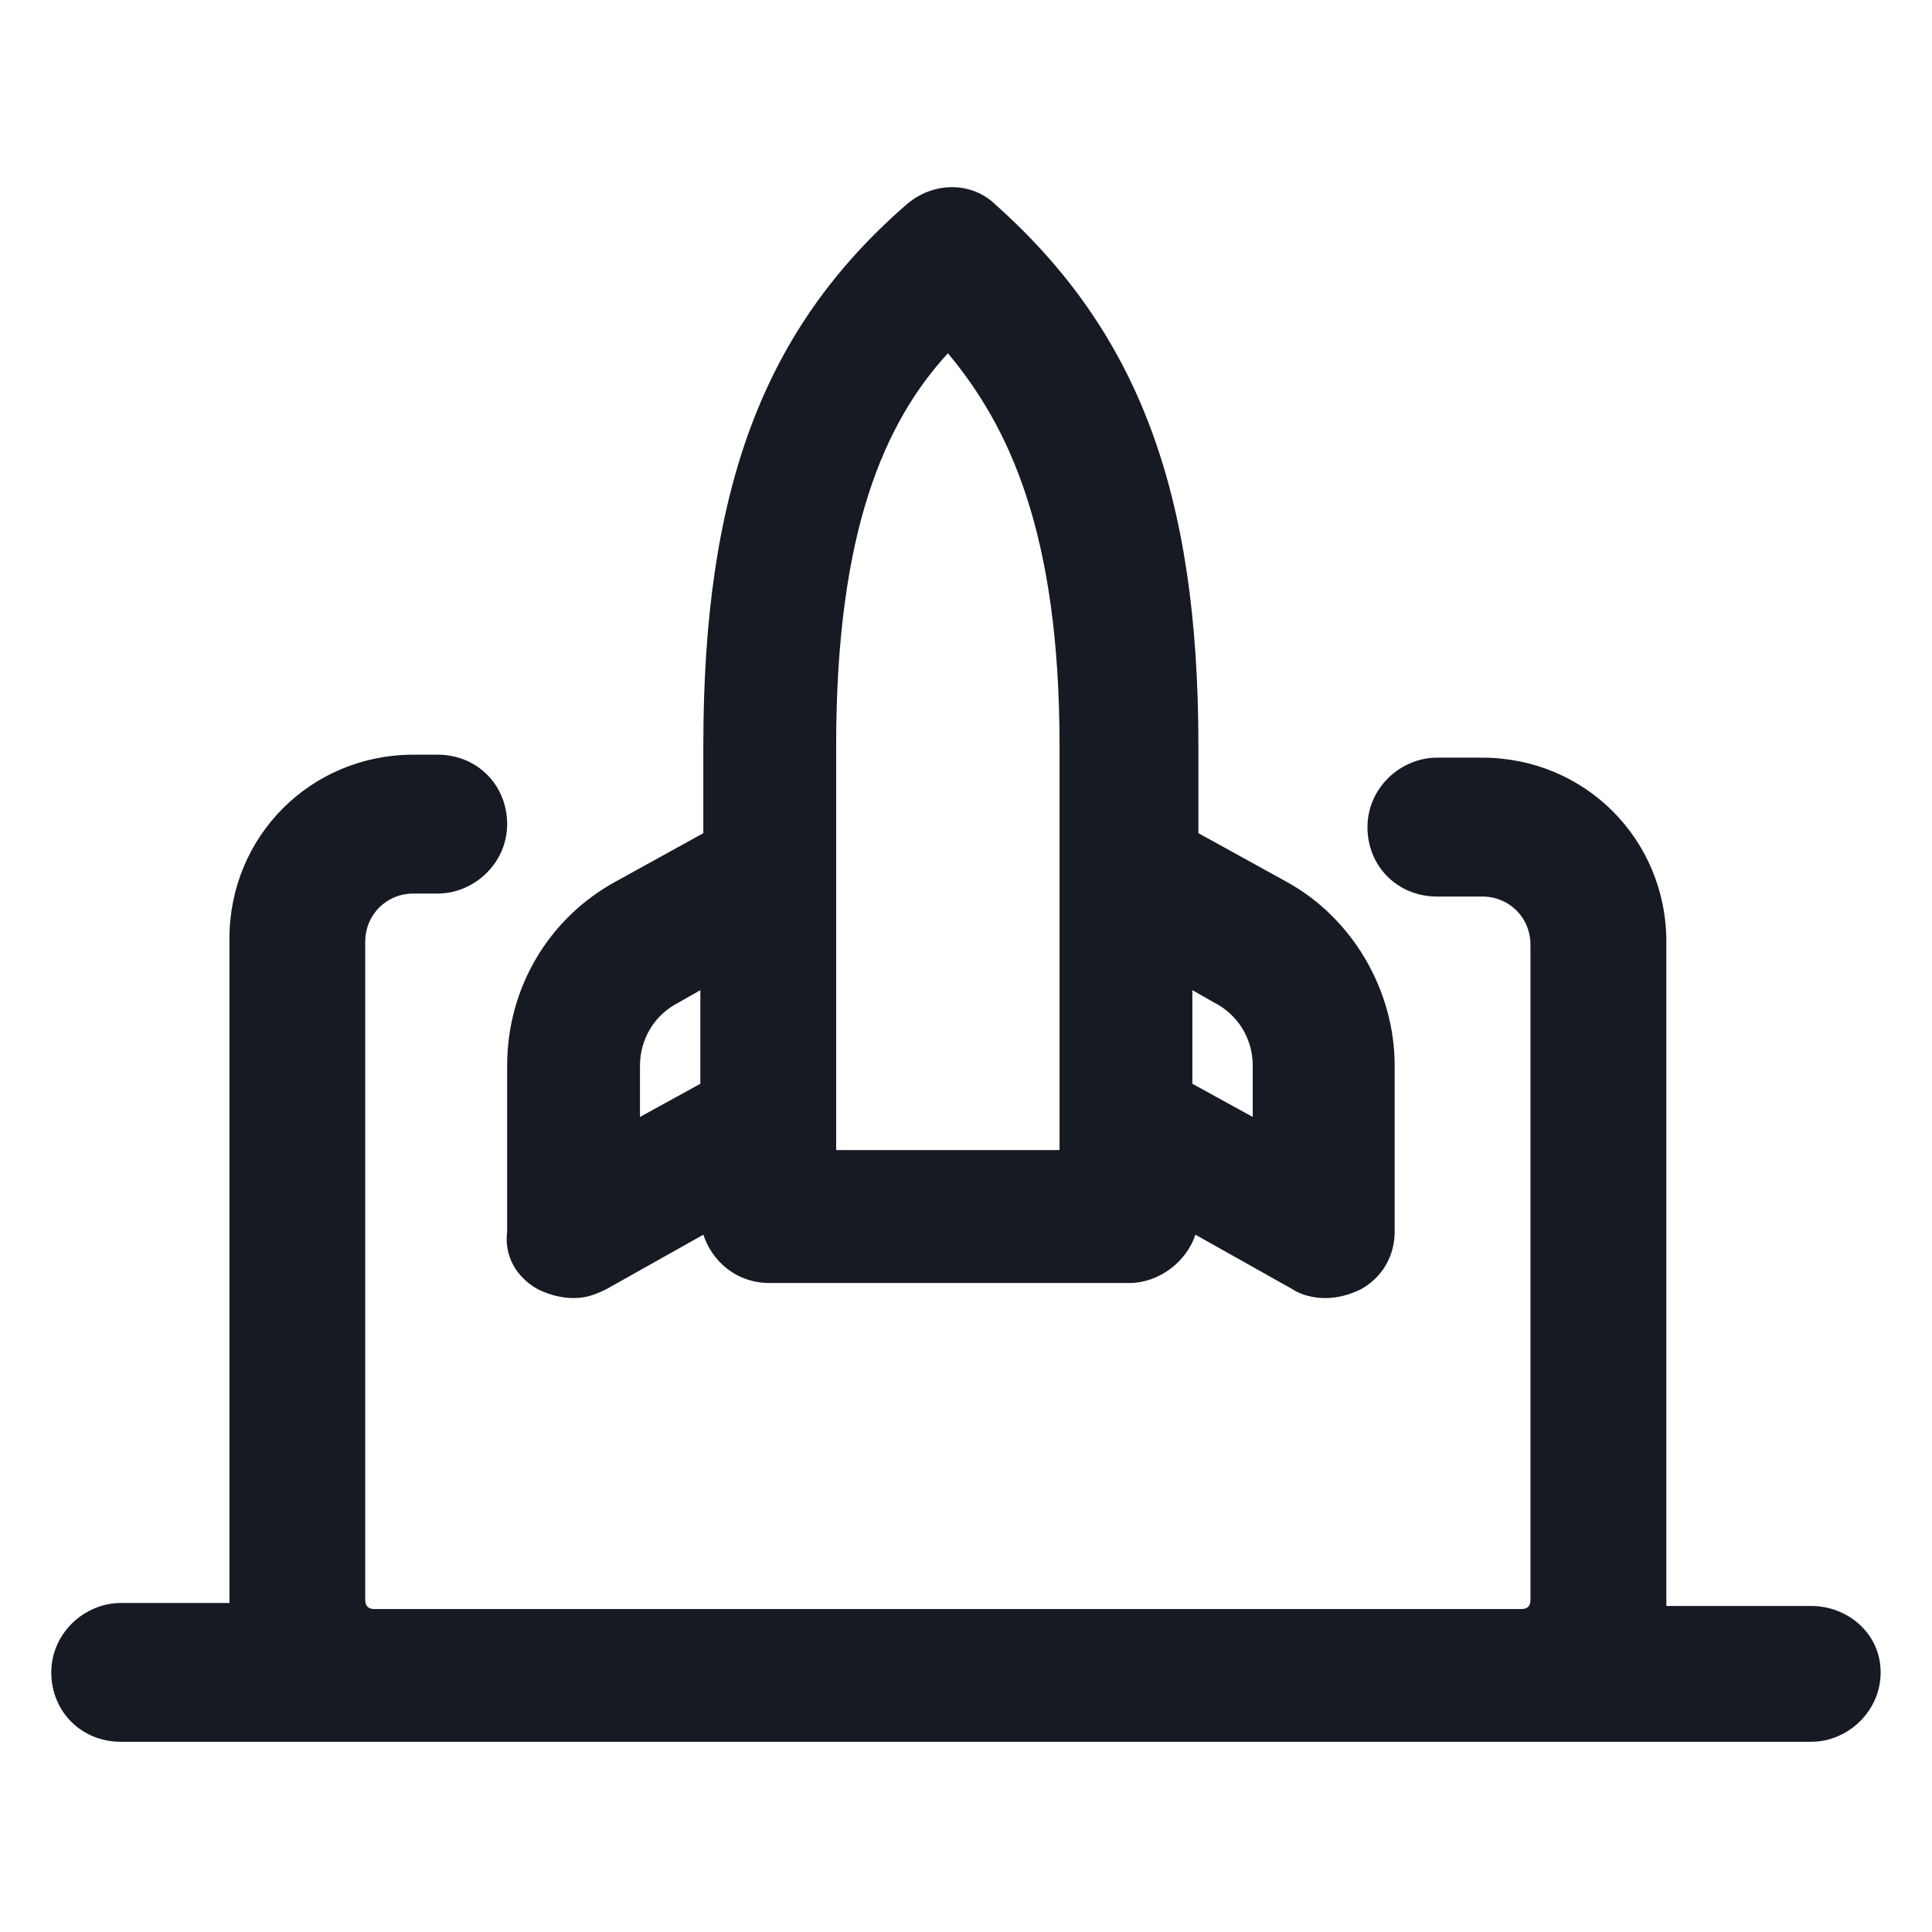<svg width="24" height="24" viewBox="0 0 24 24" fill="none" xmlns="http://www.w3.org/2000/svg">
<path d="M6.675 16.012C6.825 16.087 6.975 16.125 7.125 16.125C7.275 16.125 7.387 16.087 7.537 16.012L8.737 15.338C8.85 15.675 9.15 15.938 9.562 15.938H14.025C14.4 15.938 14.737 15.675 14.85 15.338L16.05 16.012C16.162 16.087 16.312 16.125 16.462 16.125C16.612 16.125 16.762 16.087 16.912 16.012C17.175 15.863 17.325 15.6 17.325 15.3V13.238C17.325 12.3 16.8 11.4 15.975 10.95L14.887 10.35V9.262C14.887 6.112 14.137 4.125 12.375 2.55C12.075 2.25 11.587 2.25 11.25 2.55C9.487 4.088 8.737 6.075 8.737 9.262V10.35L7.65 10.95C6.825 11.4 6.3 12.262 6.3 13.238V15.3C6.262 15.6 6.412 15.863 6.675 16.012ZM15.075 12.45C15.375 12.6 15.562 12.9 15.562 13.238V13.875L14.812 13.463V12.3L15.075 12.45ZM10.387 9.262C10.387 6.6 10.987 5.25 11.775 4.388C12.525 5.287 13.162 6.6 13.162 9.262V10.875V13.95V14.287H10.387V13.95V10.875V9.262ZM7.95 13.238C7.95 12.9 8.137 12.6 8.437 12.45L8.7 12.3V13.463L7.95 13.875V13.238Z" fill="#161A23"/>
<path d="M22.5 19.95H20.7C20.7 19.913 20.7 19.875 20.7 19.837V11.7C20.7 10.425 19.687 9.412 18.412 9.412H17.85C17.4 9.412 16.987 9.787 16.987 10.275C16.987 10.762 17.362 11.137 17.85 11.137H18.412C18.75 11.137 19.012 11.4 19.012 11.738V19.875C19.012 19.95 18.975 19.988 18.9 19.988H4.65C4.575 19.988 4.537 19.95 4.537 19.875V11.7C4.537 11.363 4.8 11.1 5.137 11.1H5.437C5.887 11.1 6.3 10.725 6.3 10.238C6.3 9.75 5.925 9.375 5.437 9.375H5.137C3.862 9.375 2.85 10.387 2.85 11.662V19.8C2.85 19.837 2.85 19.875 2.85 19.913H1.5C1.05 19.913 0.637 20.288 0.637 20.775C0.637 21.262 1.012 21.637 1.5 21.637H22.5C22.95 21.637 23.362 21.262 23.362 20.775C23.362 20.288 22.95 19.95 22.5 19.95Z" fill="#161A23"/>
</svg>
